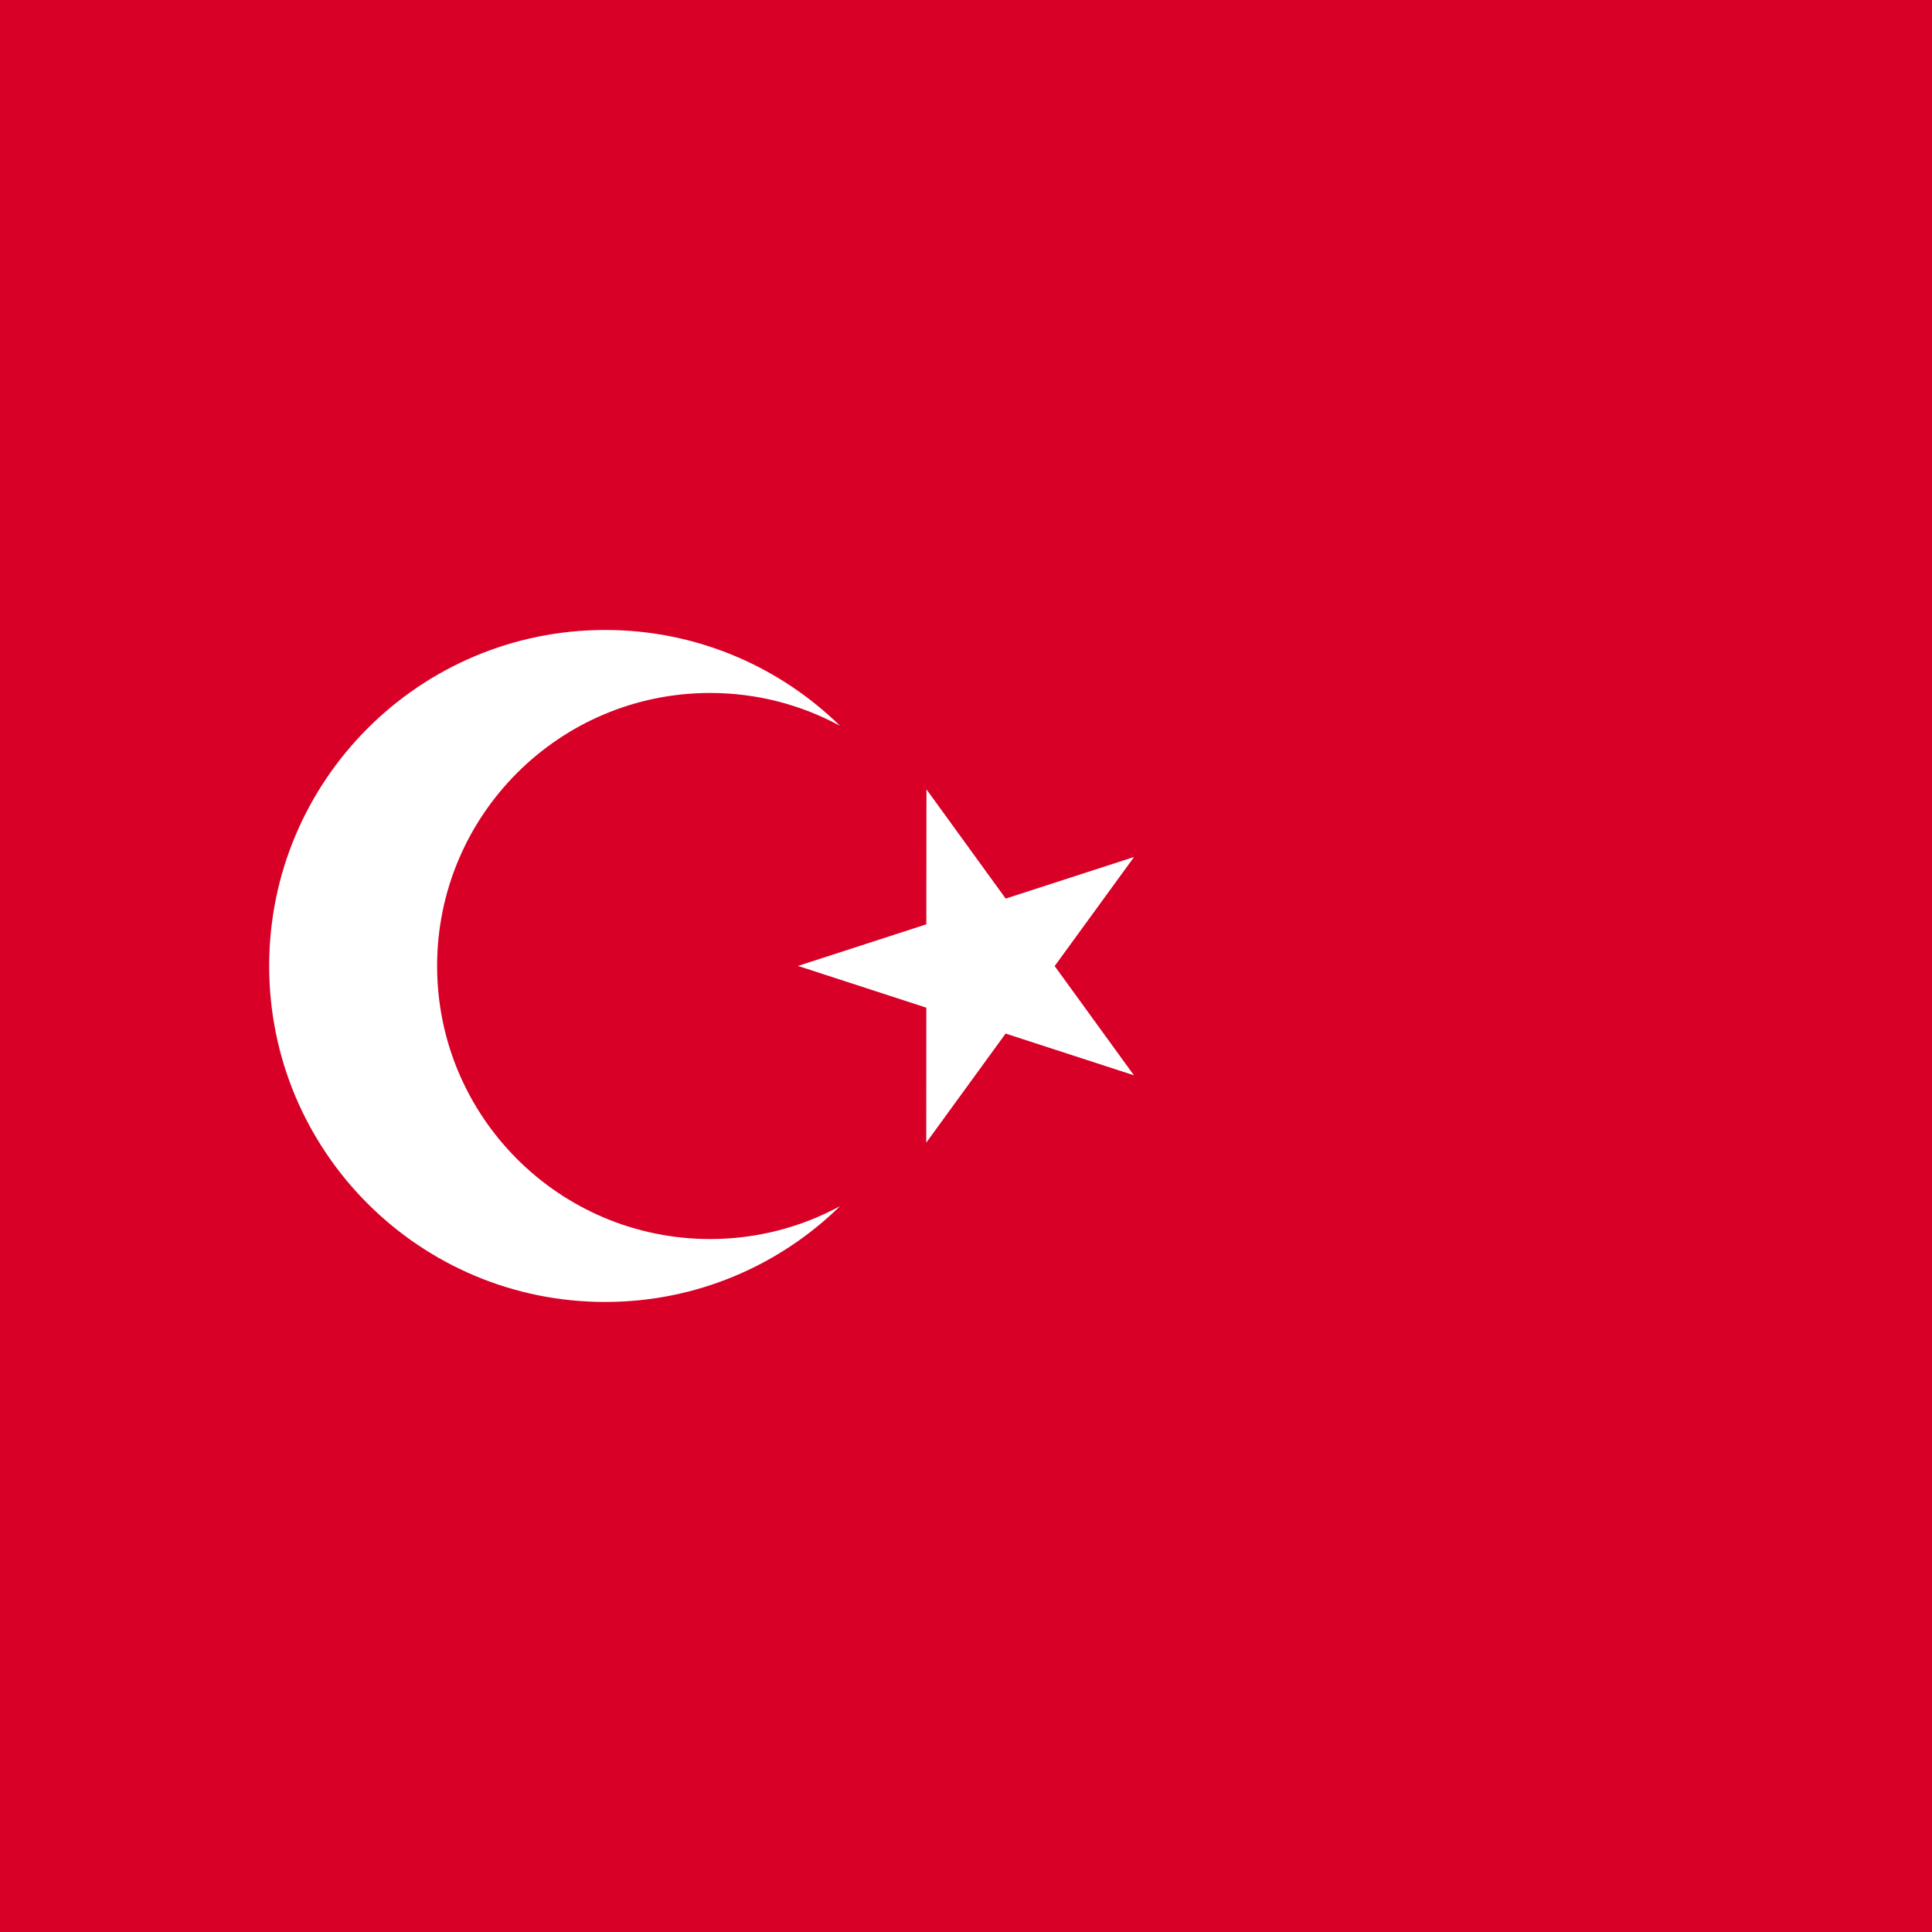 <svg width="28" height="28" viewBox="0 0 28 28" fill="none" xmlns="http://www.w3.org/2000/svg">
<rect x="0" y="0" width="28" height="28" fill="#333333" stroke="none"/>
<path d="M0 0V14V28H14H28V14V0H14H0Z" fill="#D80027"/>
<path d="M13.427 11.44L14.575 13.023L16.436 12.42L15.285 14.001L16.434 15.584L14.574 14.979L13.424 16.56L13.425 14.604L11.565 13.999L13.425 13.396L13.427 11.44Z" fill="white"/>
<path d="M10.292 17.957C8.107 17.957 6.335 16.185 6.335 14C6.335 11.815 8.107 10.043 10.292 10.043C10.973 10.043 11.614 10.216 12.174 10.519C11.296 9.66 10.095 9.13 8.77 9.13C6.081 9.13 3.901 11.311 3.901 14C3.901 16.689 6.081 18.869 8.77 18.869C10.095 18.869 11.296 18.34 12.174 17.481C11.614 17.784 10.973 17.957 10.292 17.957Z" fill="white"/>
</svg>
